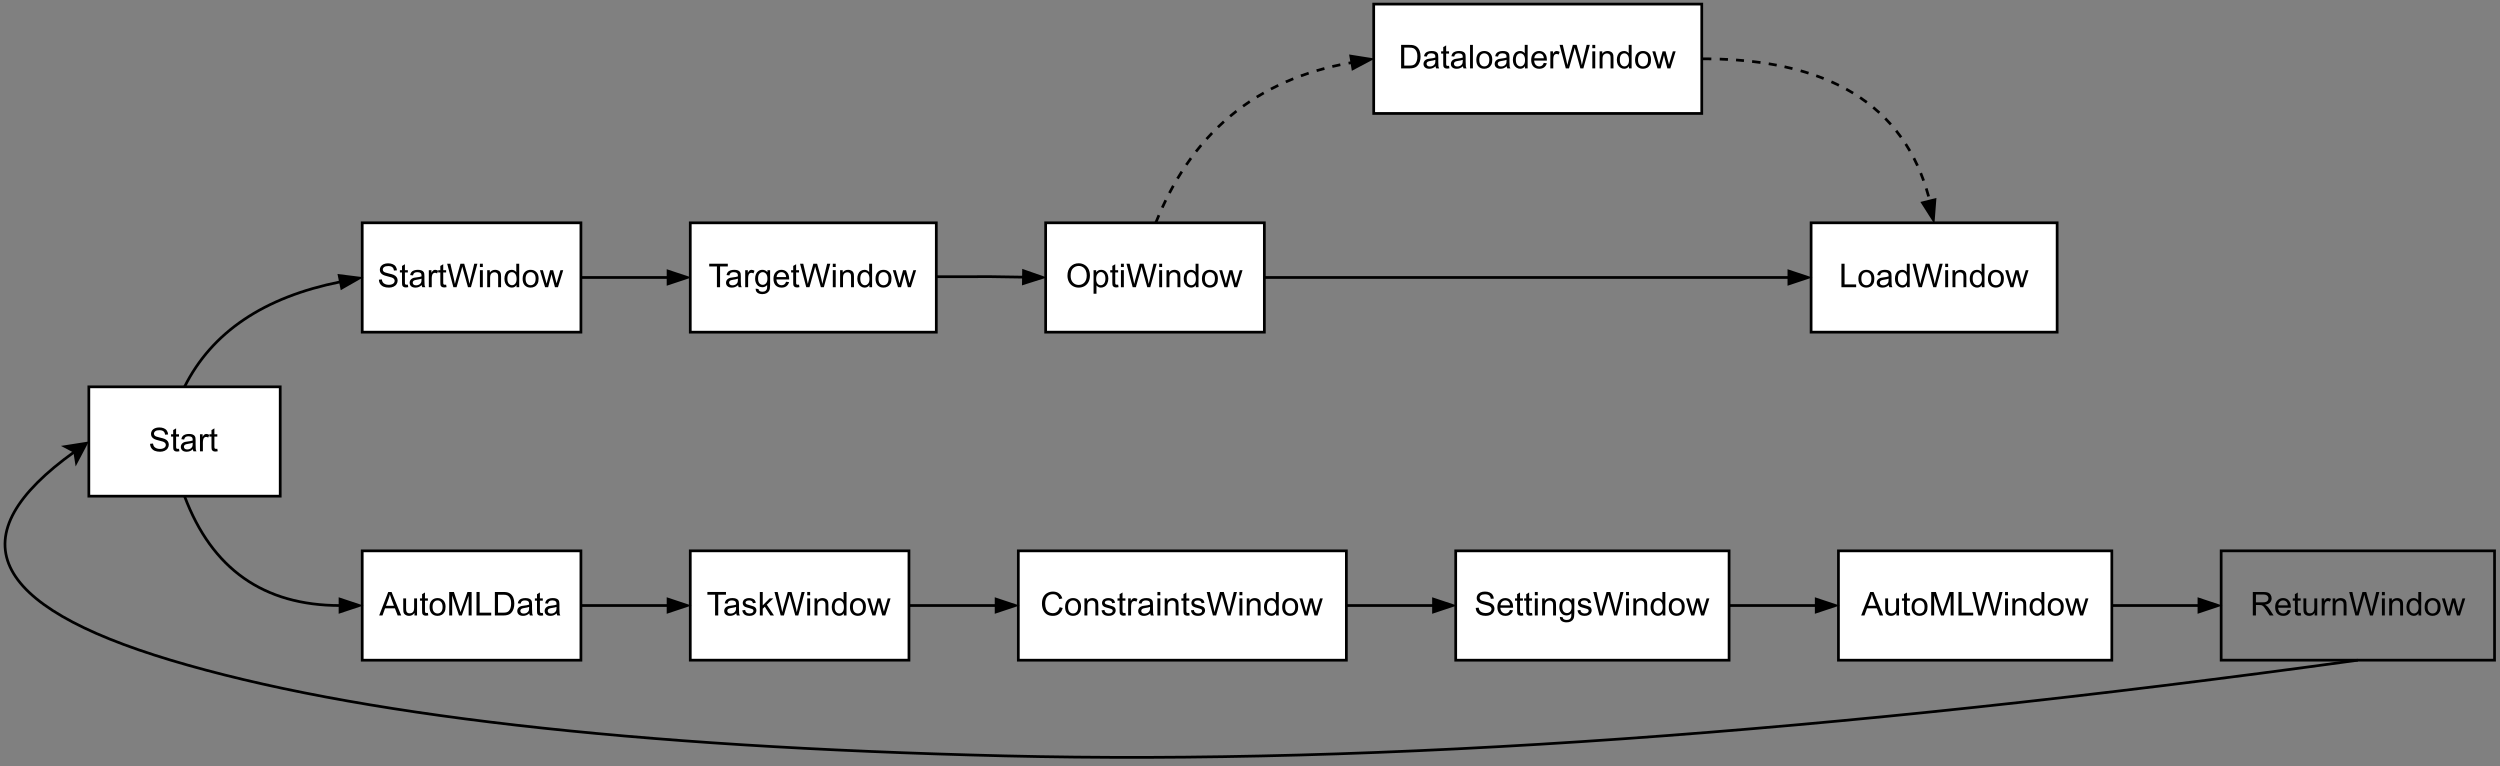 <?xml version="1.0" encoding="UTF-8" standalone="no"?>
<svg
   width="684.96pt"
   height="210pt"
   viewBox="0 0 684.96 210"
   version="1.2"
   id="svg481"
   xmlns:xlink="http://www.w3.org/1999/xlink"
   xmlns="http://www.w3.org/2000/svg"
   xmlns:svg="http://www.w3.org/2000/svg">
  <rect x="0" y="0" width="684.96" height="210" fill="#808080" stroke="none"/>
  <defs
     id="defs88">
    <g
       id="g80">
      <symbol
         overflow="visible"
         id="glyph0-0">
        <path
           style="stroke:none;"
           d=""
           id="path2" />
      </symbol>
      <symbol
         overflow="visible"
         id="glyph0-1">
        <path
           style="stroke:none;"
           d="M 0.406 -2.062 L 1.203 -2.141 C 1.242 -1.816 1.332 -1.551 1.469 -1.344 C 1.613 -1.133 1.832 -0.969 2.125 -0.844 C 2.414 -0.719 2.742 -0.656 3.109 -0.656 C 3.43 -0.656 3.719 -0.703 3.969 -0.797 C 4.219 -0.891 4.406 -1.02 4.531 -1.188 C 4.656 -1.363 4.719 -1.551 4.719 -1.75 C 4.719 -1.945 4.656 -2.117 4.531 -2.266 C 4.414 -2.422 4.223 -2.551 3.953 -2.656 C 3.785 -2.727 3.406 -2.832 2.812 -2.969 C 2.219 -3.113 1.801 -3.25 1.562 -3.375 C 1.258 -3.531 1.031 -3.727 0.875 -3.969 C 0.727 -4.207 0.656 -4.477 0.656 -4.781 C 0.656 -5.102 0.742 -5.406 0.922 -5.688 C 1.109 -5.969 1.379 -6.18 1.734 -6.328 C 2.086 -6.473 2.484 -6.547 2.922 -6.547 C 3.398 -6.547 3.82 -6.469 4.188 -6.312 C 4.551 -6.164 4.828 -5.941 5.016 -5.641 C 5.211 -5.336 5.32 -5 5.344 -4.625 L 4.516 -4.562 C 4.473 -4.969 4.328 -5.273 4.078 -5.484 C 3.828 -5.691 3.453 -5.797 2.953 -5.797 C 2.441 -5.797 2.066 -5.703 1.828 -5.516 C 1.586 -5.328 1.469 -5.098 1.469 -4.828 C 1.469 -4.598 1.551 -4.41 1.719 -4.266 C 1.883 -4.109 2.312 -3.953 3 -3.797 C 3.695 -3.641 4.176 -3.504 4.438 -3.391 C 4.812 -3.223 5.086 -3.004 5.266 -2.734 C 5.441 -2.473 5.531 -2.164 5.531 -1.812 C 5.531 -1.477 5.43 -1.156 5.234 -0.844 C 5.035 -0.539 4.754 -0.305 4.391 -0.141 C 4.023 0.023 3.613 0.109 3.156 0.109 C 2.57 0.109 2.082 0.023 1.688 -0.141 C 1.289 -0.316 0.977 -0.57 0.75 -0.906 C 0.531 -1.25 0.414 -1.633 0.406 -2.062 Z M 0.406 -2.062 "
           id="path5" />
      </symbol>
      <symbol
         overflow="visible"
         id="glyph0-2">
        <path
           style="stroke:none;"
           d="M 2.328 -0.703 L 2.438 -0.016 C 2.207 0.035 2.008 0.062 1.844 0.062 C 1.551 0.062 1.328 0.016 1.172 -0.078 C 1.016 -0.172 0.898 -0.289 0.828 -0.438 C 0.766 -0.582 0.734 -0.891 0.734 -1.359 L 0.734 -4.047 L 0.156 -4.047 L 0.156 -4.672 L 0.734 -4.672 L 0.734 -5.828 L 1.531 -6.297 L 1.531 -4.672 L 2.328 -4.672 L 2.328 -4.047 L 1.531 -4.047 L 1.531 -1.328 C 1.531 -1.098 1.539 -0.953 1.562 -0.891 C 1.594 -0.828 1.641 -0.773 1.703 -0.734 C 1.766 -0.691 1.852 -0.672 1.969 -0.672 C 2.062 -0.672 2.18 -0.68 2.328 -0.703 Z M 2.328 -0.703 "
           id="path8" />
      </symbol>
      <symbol
         overflow="visible"
         id="glyph0-3">
        <path
           style="stroke:none;"
           d="M 3.641 -0.578 C 3.348 -0.328 3.066 -0.148 2.797 -0.047 C 2.523 0.055 2.234 0.109 1.922 0.109 C 1.41 0.109 1.016 -0.016 0.734 -0.266 C 0.461 -0.516 0.328 -0.836 0.328 -1.234 C 0.328 -1.461 0.379 -1.672 0.484 -1.859 C 0.586 -2.047 0.723 -2.195 0.891 -2.312 C 1.055 -2.426 1.242 -2.516 1.453 -2.578 C 1.609 -2.609 1.844 -2.645 2.156 -2.688 C 2.801 -2.758 3.273 -2.852 3.578 -2.969 C 3.578 -3.07 3.578 -3.141 3.578 -3.172 C 3.578 -3.492 3.504 -3.719 3.359 -3.844 C 3.148 -4.031 2.848 -4.125 2.453 -4.125 C 2.078 -4.125 1.801 -4.055 1.625 -3.922 C 1.445 -3.797 1.316 -3.566 1.234 -3.234 L 0.469 -3.328 C 0.531 -3.66 0.641 -3.926 0.797 -4.125 C 0.961 -4.332 1.195 -4.488 1.5 -4.594 C 1.812 -4.707 2.164 -4.766 2.562 -4.766 C 2.969 -4.766 3.289 -4.719 3.531 -4.625 C 3.781 -4.531 3.961 -4.41 4.078 -4.266 C 4.203 -4.129 4.285 -3.953 4.328 -3.734 C 4.359 -3.598 4.375 -3.359 4.375 -3.016 L 4.375 -1.953 C 4.375 -1.223 4.391 -0.758 4.422 -0.562 C 4.453 -0.363 4.52 -0.176 4.625 0 L 3.797 0 C 3.711 -0.164 3.66 -0.359 3.641 -0.578 Z M 3.578 -2.344 C 3.285 -2.227 2.852 -2.129 2.281 -2.047 C 1.957 -1.992 1.727 -1.938 1.594 -1.875 C 1.457 -1.82 1.352 -1.738 1.281 -1.625 C 1.207 -1.508 1.172 -1.383 1.172 -1.25 C 1.172 -1.039 1.25 -0.863 1.406 -0.719 C 1.562 -0.582 1.797 -0.516 2.109 -0.516 C 2.41 -0.516 2.68 -0.582 2.922 -0.719 C 3.16 -0.852 3.336 -1.035 3.453 -1.266 C 3.535 -1.441 3.578 -1.703 3.578 -2.047 Z M 3.578 -2.344 "
           id="path11" />
      </symbol>
      <symbol
         overflow="visible"
         id="glyph0-4">
        <path
           style="stroke:none;"
           d="M 0.578 0 L 0.578 -4.672 L 1.297 -4.672 L 1.297 -3.953 C 1.473 -4.285 1.641 -4.504 1.797 -4.609 C 1.953 -4.711 2.125 -4.766 2.312 -4.766 C 2.57 -4.766 2.844 -4.68 3.125 -4.516 L 2.844 -3.781 C 2.656 -3.895 2.461 -3.953 2.266 -3.953 C 2.098 -3.953 1.941 -3.898 1.797 -3.797 C 1.66 -3.691 1.562 -3.547 1.5 -3.359 C 1.414 -3.078 1.375 -2.77 1.375 -2.438 L 1.375 0 Z M 0.578 0 "
           id="path14" />
      </symbol>
      <symbol
         overflow="visible"
         id="glyph0-5">
        <path
           style="stroke:none;"
           d="M 1.812 0 L 0.109 -6.438 L 0.984 -6.438 L 1.969 -2.219 C 2.07 -1.781 2.16 -1.344 2.234 -0.906 C 2.398 -1.594 2.5 -1.988 2.531 -2.094 L 3.75 -6.438 L 4.781 -6.438 L 5.703 -3.188 C 5.93 -2.375 6.098 -1.613 6.203 -0.906 C 6.285 -1.312 6.395 -1.773 6.531 -2.297 L 7.531 -6.438 L 8.391 -6.438 L 6.625 0 L 5.812 0 L 4.453 -4.906 C 4.336 -5.32 4.27 -5.578 4.25 -5.672 C 4.176 -5.367 4.113 -5.113 4.062 -4.906 L 2.688 0 Z M 1.812 0 "
           id="path17" />
      </symbol>
      <symbol
         overflow="visible"
         id="glyph0-6">
        <path
           style="stroke:none;"
           d="M 0.594 -5.531 L 0.594 -6.438 L 1.391 -6.438 L 1.391 -5.531 Z M 0.594 0 L 0.594 -4.672 L 1.391 -4.672 L 1.391 0 Z M 0.594 0 "
           id="path20" />
      </symbol>
      <symbol
         overflow="visible"
         id="glyph0-7">
        <path
           style="stroke:none;"
           d="M 0.594 0 L 0.594 -4.672 L 1.312 -4.672 L 1.312 -4 C 1.645 -4.508 2.141 -4.766 2.797 -4.766 C 3.078 -4.766 3.332 -4.711 3.562 -4.609 C 3.801 -4.516 3.977 -4.383 4.094 -4.219 C 4.207 -4.062 4.289 -3.867 4.344 -3.641 C 4.375 -3.492 4.391 -3.238 4.391 -2.875 L 4.391 0 L 3.594 0 L 3.594 -2.844 C 3.594 -3.164 3.562 -3.406 3.5 -3.562 C 3.438 -3.719 3.328 -3.844 3.172 -3.938 C 3.016 -4.039 2.832 -4.094 2.625 -4.094 C 2.289 -4.094 2 -3.984 1.75 -3.766 C 1.508 -3.555 1.391 -3.148 1.391 -2.547 L 1.391 0 Z M 0.594 0 "
           id="path23" />
      </symbol>
      <symbol
         overflow="visible"
         id="glyph0-8">
        <path
           style="stroke:none;"
           d="M 3.625 0 L 3.625 -0.594 C 3.32 -0.125 2.883 0.109 2.312 0.109 C 1.945 0.109 1.609 0.004 1.297 -0.203 C 0.984 -0.41 0.738 -0.695 0.562 -1.062 C 0.395 -1.426 0.312 -1.848 0.312 -2.328 C 0.312 -2.797 0.391 -3.219 0.547 -3.594 C 0.703 -3.977 0.93 -4.27 1.234 -4.469 C 1.547 -4.664 1.895 -4.766 2.281 -4.766 C 2.562 -4.766 2.812 -4.707 3.031 -4.594 C 3.25 -4.477 3.426 -4.32 3.562 -4.125 L 3.562 -6.438 L 4.359 -6.438 L 4.359 0 Z M 1.125 -2.328 C 1.125 -1.734 1.25 -1.285 1.5 -0.984 C 1.75 -0.691 2.047 -0.547 2.391 -0.547 C 2.734 -0.547 3.023 -0.688 3.266 -0.969 C 3.516 -1.25 3.641 -1.68 3.641 -2.266 C 3.641 -2.898 3.516 -3.367 3.266 -3.672 C 3.016 -3.973 2.711 -4.125 2.359 -4.125 C 2.004 -4.125 1.707 -3.977 1.469 -3.688 C 1.238 -3.395 1.125 -2.941 1.125 -2.328 Z M 1.125 -2.328 "
           id="path26" />
      </symbol>
      <symbol
         overflow="visible"
         id="glyph0-9">
        <path
           style="stroke:none;"
           d="M 0.297 -2.328 C 0.297 -3.191 0.535 -3.832 1.016 -4.25 C 1.422 -4.594 1.91 -4.766 2.484 -4.766 C 3.129 -4.766 3.656 -4.555 4.062 -4.141 C 4.469 -3.723 4.672 -3.145 4.672 -2.406 C 4.672 -1.801 4.578 -1.328 4.391 -0.984 C 4.211 -0.641 3.953 -0.367 3.609 -0.172 C 3.266 0.016 2.891 0.109 2.484 0.109 C 1.828 0.109 1.297 -0.098 0.891 -0.516 C 0.492 -0.941 0.297 -1.547 0.297 -2.328 Z M 1.109 -2.328 C 1.109 -1.734 1.238 -1.285 1.5 -0.984 C 1.758 -0.691 2.086 -0.547 2.484 -0.547 C 2.879 -0.547 3.207 -0.691 3.469 -0.984 C 3.727 -1.285 3.859 -1.742 3.859 -2.359 C 3.859 -2.93 3.727 -3.367 3.469 -3.672 C 3.207 -3.973 2.879 -4.125 2.484 -4.125 C 2.086 -4.125 1.758 -3.973 1.5 -3.672 C 1.238 -3.379 1.109 -2.93 1.109 -2.328 Z M 1.109 -2.328 "
           id="path29" />
      </symbol>
      <symbol
         overflow="visible"
         id="glyph0-10">
        <path
           style="stroke:none;"
           d="M 1.453 0 L 0.031 -4.672 L 0.844 -4.672 L 1.594 -1.969 L 1.859 -0.969 C 1.867 -1.02 1.953 -1.344 2.109 -1.938 L 2.844 -4.672 L 3.656 -4.672 L 4.359 -1.953 L 4.594 -1.062 L 4.859 -1.969 L 5.656 -4.672 L 6.422 -4.672 L 4.969 0 L 4.156 0 L 3.406 -2.797 L 3.219 -3.594 L 2.281 0 Z M 1.453 0 "
           id="path32" />
      </symbol>
      <symbol
         overflow="visible"
         id="glyph0-11">
        <path
           style="stroke:none;"
           d="M 2.328 0 L 2.328 -5.688 L 0.219 -5.688 L 0.219 -6.438 L 5.312 -6.438 L 5.312 -5.688 L 3.188 -5.688 L 3.188 0 Z M 2.328 0 "
           id="path35" />
      </symbol>
      <symbol
         overflow="visible"
         id="glyph0-12">
        <path
           style="stroke:none;"
           d="M 0.453 0.391 L 1.219 0.5 C 1.25 0.738 1.336 0.91 1.484 1.016 C 1.68 1.16 1.953 1.234 2.297 1.234 C 2.66 1.234 2.941 1.16 3.141 1.016 C 3.336 0.867 3.473 0.664 3.547 0.406 C 3.586 0.238 3.602 -0.098 3.594 -0.609 C 3.25 -0.203 2.82 0 2.312 0 C 1.664 0 1.164 -0.227 0.812 -0.688 C 0.469 -1.156 0.297 -1.711 0.297 -2.359 C 0.297 -2.805 0.375 -3.219 0.531 -3.594 C 0.695 -3.969 0.93 -4.254 1.234 -4.453 C 1.535 -4.66 1.895 -4.766 2.312 -4.766 C 2.863 -4.766 3.316 -4.547 3.672 -4.109 L 3.672 -4.672 L 4.406 -4.672 L 4.406 -0.641 C 4.406 0.086 4.328 0.602 4.172 0.906 C 4.023 1.207 3.789 1.445 3.469 1.625 C 3.156 1.801 2.766 1.891 2.297 1.891 C 1.734 1.891 1.281 1.766 0.938 1.516 C 0.602 1.266 0.441 0.891 0.453 0.391 Z M 1.109 -2.422 C 1.109 -1.805 1.227 -1.359 1.469 -1.078 C 1.707 -0.797 2.008 -0.656 2.375 -0.656 C 2.738 -0.656 3.047 -0.797 3.297 -1.078 C 3.547 -1.359 3.672 -1.797 3.672 -2.391 C 3.672 -2.961 3.539 -3.395 3.281 -3.688 C 3.031 -3.977 2.727 -4.125 2.375 -4.125 C 2.02 -4.125 1.719 -3.977 1.469 -3.688 C 1.227 -3.406 1.109 -2.984 1.109 -2.422 Z M 1.109 -2.422 "
           id="path38" />
      </symbol>
      <symbol
         overflow="visible"
         id="glyph0-13">
        <path
           style="stroke:none;"
           d="M 3.781 -1.5 L 4.609 -1.406 C 4.473 -0.926 4.227 -0.551 3.875 -0.281 C 3.531 -0.02 3.086 0.109 2.547 0.109 C 1.867 0.109 1.328 -0.098 0.922 -0.516 C 0.523 -0.941 0.328 -1.535 0.328 -2.297 C 0.328 -3.078 0.531 -3.68 0.938 -4.109 C 1.344 -4.547 1.867 -4.766 2.516 -4.766 C 3.141 -4.766 3.645 -4.551 4.031 -4.125 C 4.426 -3.707 4.625 -3.113 4.625 -2.344 C 4.625 -2.289 4.625 -2.219 4.625 -2.125 L 1.141 -2.125 C 1.172 -1.613 1.316 -1.223 1.578 -0.953 C 1.836 -0.68 2.164 -0.547 2.562 -0.547 C 2.852 -0.547 3.098 -0.617 3.297 -0.766 C 3.504 -0.922 3.664 -1.164 3.781 -1.5 Z M 1.188 -2.781 L 3.797 -2.781 C 3.766 -3.176 3.664 -3.473 3.5 -3.672 C 3.25 -3.973 2.922 -4.125 2.516 -4.125 C 2.148 -4.125 1.844 -4 1.594 -3.75 C 1.352 -3.508 1.219 -3.188 1.188 -2.781 Z M 1.188 -2.781 "
           id="path41" />
      </symbol>
      <symbol
         overflow="visible"
         id="glyph0-14">
        <path
           style="stroke:none;"
           d="M 0.438 -3.141 C 0.438 -4.203 0.723 -5.035 1.297 -5.641 C 1.867 -6.254 2.609 -6.562 3.516 -6.562 C 4.109 -6.562 4.645 -6.414 5.125 -6.125 C 5.602 -5.844 5.969 -5.445 6.219 -4.938 C 6.469 -4.426 6.594 -3.852 6.594 -3.219 C 6.594 -2.562 6.461 -1.973 6.203 -1.453 C 5.941 -0.941 5.566 -0.551 5.078 -0.281 C 4.598 -0.02 4.078 0.109 3.516 0.109 C 2.91 0.109 2.367 -0.035 1.891 -0.328 C 1.41 -0.617 1.047 -1.02 0.797 -1.531 C 0.555 -2.039 0.438 -2.578 0.438 -3.141 Z M 1.312 -3.125 C 1.312 -2.344 1.52 -1.727 1.938 -1.281 C 2.352 -0.844 2.879 -0.625 3.516 -0.625 C 4.148 -0.625 4.676 -0.848 5.094 -1.297 C 5.508 -1.742 5.719 -2.383 5.719 -3.219 C 5.719 -3.738 5.629 -4.191 5.453 -4.578 C 5.273 -4.973 5.016 -5.281 4.672 -5.5 C 4.328 -5.719 3.945 -5.828 3.531 -5.828 C 2.926 -5.828 2.406 -5.617 1.969 -5.203 C 1.531 -4.785 1.312 -4.094 1.312 -3.125 Z M 1.312 -3.125 "
           id="path44" />
      </symbol>
      <symbol
         overflow="visible"
         id="glyph0-15">
        <path
           style="stroke:none;"
           d="M 0.594 1.781 L 0.594 -4.672 L 1.312 -4.672 L 1.312 -4.062 C 1.477 -4.301 1.664 -4.477 1.875 -4.594 C 2.094 -4.707 2.359 -4.766 2.672 -4.766 C 3.066 -4.766 3.414 -4.66 3.719 -4.453 C 4.02 -4.254 4.25 -3.969 4.406 -3.594 C 4.562 -3.219 4.641 -2.812 4.641 -2.375 C 4.641 -1.895 4.551 -1.461 4.375 -1.078 C 4.207 -0.691 3.961 -0.395 3.641 -0.188 C 3.316 0.008 2.973 0.109 2.609 0.109 C 2.348 0.109 2.113 0.051 1.906 -0.062 C 1.695 -0.176 1.523 -0.316 1.391 -0.484 L 1.391 1.781 Z M 1.312 -2.312 C 1.312 -1.707 1.43 -1.258 1.672 -0.969 C 1.922 -0.688 2.219 -0.547 2.562 -0.547 C 2.906 -0.547 3.203 -0.691 3.453 -0.984 C 3.711 -1.285 3.844 -1.75 3.844 -2.375 C 3.844 -2.969 3.719 -3.41 3.469 -3.703 C 3.227 -4.004 2.938 -4.156 2.594 -4.156 C 2.258 -4.156 1.961 -3.992 1.703 -3.672 C 1.441 -3.359 1.312 -2.906 1.312 -2.312 Z M 1.312 -2.312 "
           id="path47" />
      </symbol>
      <symbol
         overflow="visible"
         id="glyph0-16">
        <path
           style="stroke:none;"
           d="M 0.688 0 L 0.688 -6.438 L 2.906 -6.438 C 3.414 -6.438 3.801 -6.406 4.062 -6.344 C 4.426 -6.258 4.738 -6.109 5 -5.891 C 5.344 -5.598 5.598 -5.227 5.766 -4.781 C 5.93 -4.344 6.016 -3.832 6.016 -3.25 C 6.016 -2.758 5.957 -2.328 5.844 -1.953 C 5.727 -1.578 5.582 -1.266 5.406 -1.016 C 5.227 -0.766 5.031 -0.566 4.812 -0.422 C 4.602 -0.285 4.348 -0.18 4.047 -0.109 C 3.754 -0.035 3.41 0 3.016 0 Z M 1.547 -0.766 L 2.922 -0.766 C 3.348 -0.766 3.68 -0.801 3.922 -0.875 C 4.16 -0.957 4.352 -1.07 4.5 -1.219 C 4.695 -1.414 4.852 -1.688 4.969 -2.031 C 5.082 -2.375 5.141 -2.785 5.141 -3.266 C 5.141 -3.941 5.031 -4.457 4.812 -4.812 C 4.594 -5.176 4.32 -5.422 4 -5.547 C 3.77 -5.641 3.406 -5.688 2.906 -5.688 L 1.547 -5.688 Z M 1.547 -0.766 "
           id="path50" />
      </symbol>
      <symbol
         overflow="visible"
         id="glyph0-17">
        <path
           style="stroke:none;"
           d="M 0.578 0 L 0.578 -6.438 L 1.359 -6.438 L 1.359 0 Z M 0.578 0 "
           id="path53" />
      </symbol>
      <symbol
         overflow="visible"
         id="glyph0-18">
        <path
           style="stroke:none;"
           d="M 0.656 0 L 0.656 -6.438 L 1.516 -6.438 L 1.516 -0.766 L 4.688 -0.766 L 4.688 0 Z M 0.656 0 "
           id="path56" />
      </symbol>
      <symbol
         overflow="visible"
         id="glyph0-19">
        <path
           style="stroke:none;"
           d="M -0.016 0 L 2.469 -6.438 L 3.375 -6.438 L 6.016 0 L 5.047 0 L 4.297 -1.953 L 1.594 -1.953 L 0.891 0 Z M 1.844 -2.641 L 4.031 -2.641 L 3.359 -4.438 C 3.148 -4.977 3 -5.422 2.906 -5.766 C 2.82 -5.348 2.703 -4.938 2.547 -4.531 Z M 1.844 -2.641 "
           id="path59" />
      </symbol>
      <symbol
         overflow="visible"
         id="glyph0-20">
        <path
           style="stroke:none;"
           d="M 3.656 0 L 3.656 -0.688 C 3.289 -0.156 2.797 0.109 2.172 0.109 C 1.898 0.109 1.645 0.055 1.406 -0.047 C 1.164 -0.16 0.984 -0.297 0.859 -0.453 C 0.742 -0.609 0.664 -0.801 0.625 -1.031 C 0.594 -1.188 0.578 -1.438 0.578 -1.781 L 0.578 -4.672 L 1.359 -4.672 L 1.359 -2.078 C 1.359 -1.66 1.379 -1.383 1.422 -1.25 C 1.461 -1.039 1.562 -0.875 1.719 -0.75 C 1.883 -0.633 2.086 -0.578 2.328 -0.578 C 2.566 -0.578 2.789 -0.633 3 -0.75 C 3.207 -0.875 3.352 -1.039 3.438 -1.25 C 3.52 -1.457 3.562 -1.766 3.562 -2.172 L 3.562 -4.672 L 4.359 -4.672 L 4.359 0 Z M 3.656 0 "
           id="path62" />
      </symbol>
      <symbol
         overflow="visible"
         id="glyph0-21">
        <path
           style="stroke:none;"
           d="M 0.672 0 L 0.672 -6.438 L 1.953 -6.438 L 3.469 -1.875 C 3.613 -1.457 3.719 -1.141 3.781 -0.922 C 3.852 -1.16 3.969 -1.504 4.125 -1.953 L 5.672 -6.438 L 6.812 -6.438 L 6.812 0 L 6 0 L 6 -5.391 L 4.125 0 L 3.359 0 L 1.484 -5.484 L 1.484 0 Z M 0.672 0 "
           id="path65" />
      </symbol>
      <symbol
         overflow="visible"
         id="glyph0-22">
        <path
           style="stroke:none;"
           d="M 0.281 -1.391 L 1.062 -1.516 C 1.102 -1.203 1.223 -0.961 1.422 -0.797 C 1.629 -0.629 1.91 -0.547 2.266 -0.547 C 2.629 -0.547 2.898 -0.617 3.078 -0.766 C 3.254 -0.91 3.344 -1.082 3.344 -1.281 C 3.344 -1.469 3.266 -1.609 3.109 -1.703 C 2.992 -1.773 2.723 -1.867 2.297 -1.984 C 1.711 -2.129 1.305 -2.254 1.078 -2.359 C 0.859 -2.461 0.691 -2.609 0.578 -2.797 C 0.461 -2.984 0.406 -3.191 0.406 -3.422 C 0.406 -3.629 0.453 -3.82 0.547 -4 C 0.641 -4.176 0.77 -4.328 0.938 -4.453 C 1.062 -4.535 1.227 -4.609 1.438 -4.672 C 1.656 -4.734 1.883 -4.766 2.125 -4.766 C 2.488 -4.766 2.805 -4.711 3.078 -4.609 C 3.359 -4.504 3.566 -4.363 3.703 -4.188 C 3.836 -4.008 3.93 -3.77 3.984 -3.469 L 3.203 -3.359 C 3.172 -3.598 3.066 -3.785 2.891 -3.922 C 2.723 -4.055 2.488 -4.125 2.188 -4.125 C 1.82 -4.125 1.562 -4.062 1.406 -3.938 C 1.25 -3.82 1.172 -3.68 1.172 -3.516 C 1.172 -3.41 1.203 -3.32 1.266 -3.25 C 1.328 -3.156 1.43 -3.082 1.578 -3.031 C 1.648 -3 1.879 -2.93 2.266 -2.828 C 2.828 -2.68 3.219 -2.562 3.438 -2.469 C 3.664 -2.375 3.844 -2.234 3.969 -2.047 C 4.094 -1.867 4.156 -1.645 4.156 -1.375 C 4.156 -1.102 4.078 -0.852 3.922 -0.625 C 3.766 -0.395 3.539 -0.211 3.25 -0.078 C 2.969 0.047 2.641 0.109 2.266 0.109 C 1.66 0.109 1.195 -0.016 0.875 -0.266 C 0.562 -0.523 0.363 -0.898 0.281 -1.391 Z M 0.281 -1.391 "
           id="path68" />
      </symbol>
      <symbol
         overflow="visible"
         id="glyph0-23">
        <path
           style="stroke:none;"
           d="M 0.594 0 L 0.594 -6.438 L 1.391 -6.438 L 1.391 -2.766 L 3.266 -4.672 L 4.281 -4.672 L 2.5 -2.938 L 4.469 0 L 3.484 0 L 1.953 -2.391 L 1.391 -1.844 L 1.391 0 Z M 0.594 0 "
           id="path71" />
      </symbol>
      <symbol
         overflow="visible"
         id="glyph0-24">
        <path
           style="stroke:none;"
           d="M 5.297 -2.266 L 6.141 -2.047 C 5.961 -1.348 5.641 -0.812 5.172 -0.438 C 4.711 -0.07 4.145 0.109 3.469 0.109 C 2.781 0.109 2.219 -0.031 1.781 -0.312 C 1.344 -0.594 1.008 -1 0.781 -1.531 C 0.562 -2.07 0.453 -2.648 0.453 -3.266 C 0.453 -3.941 0.578 -4.531 0.828 -5.031 C 1.086 -5.531 1.453 -5.906 1.922 -6.156 C 2.398 -6.414 2.922 -6.547 3.484 -6.547 C 4.129 -6.547 4.672 -6.379 5.109 -6.047 C 5.555 -5.723 5.863 -5.266 6.031 -4.672 L 5.188 -4.484 C 5.039 -4.953 4.828 -5.289 4.547 -5.5 C 4.266 -5.719 3.906 -5.828 3.469 -5.828 C 2.977 -5.828 2.566 -5.707 2.234 -5.469 C 1.898 -5.227 1.664 -4.906 1.531 -4.5 C 1.395 -4.102 1.328 -3.695 1.328 -3.281 C 1.328 -2.727 1.406 -2.242 1.562 -1.828 C 1.727 -1.422 1.977 -1.117 2.312 -0.922 C 2.645 -0.723 3.008 -0.625 3.406 -0.625 C 3.883 -0.625 4.285 -0.758 4.609 -1.031 C 4.941 -1.312 5.172 -1.723 5.297 -2.266 Z M 5.297 -2.266 "
           id="path74" />
      </symbol>
      <symbol
         overflow="visible"
         id="glyph0-25">
        <path
           style="stroke:none;"
           d="M 0.703 0 L 0.703 -6.438 L 3.562 -6.438 C 4.133 -6.438 4.57 -6.379 4.875 -6.266 C 5.176 -6.148 5.414 -5.945 5.594 -5.656 C 5.77 -5.363 5.859 -5.039 5.859 -4.688 C 5.859 -4.227 5.707 -3.844 5.406 -3.531 C 5.113 -3.219 4.66 -3.02 4.047 -2.938 C 4.266 -2.82 4.438 -2.711 4.562 -2.609 C 4.812 -2.379 5.047 -2.094 5.266 -1.75 L 6.391 0 L 5.312 0 L 4.453 -1.344 C 4.211 -1.727 4.008 -2.02 3.844 -2.219 C 3.688 -2.426 3.539 -2.57 3.406 -2.656 C 3.281 -2.738 3.156 -2.797 3.031 -2.828 C 2.926 -2.848 2.766 -2.859 2.547 -2.859 L 1.562 -2.859 L 1.562 0 Z M 1.562 -3.594 L 3.391 -3.594 C 3.785 -3.594 4.094 -3.633 4.312 -3.719 C 4.531 -3.801 4.695 -3.93 4.812 -4.109 C 4.926 -4.285 4.984 -4.477 4.984 -4.688 C 4.984 -4.988 4.867 -5.238 4.641 -5.438 C 4.422 -5.633 4.07 -5.734 3.594 -5.734 L 1.562 -5.734 Z M 1.562 -3.594 "
           id="path77" />
      </symbol>
    </g>
    <clipPath
       id="clip1">
      <path
         d="M 608 150 L 684.961 150 L 684.961 182 L 608 182 Z M 608 150 "
         id="path82" />
    </clipPath>
    <clipPath
       id="clip2">
      <path
         d="M 0 113 L 657 113 L 657 209.098 L 0 209.098 Z M 0 113 "
         id="path85" />
    </clipPath>
  </defs>
  <g
     id="surface1">
    <path
       style="fill:#ffffff;fill-opacity:1;fill-rule:nonzero;stroke:#000000;stroke-width:1;stroke-linecap:butt;stroke-linejoin:miter;stroke-miterlimit:4;stroke-opacity:1"
       d="m 31.998,140.999 h 70.004 v 40.003 H 31.998 Z m 0,0"
       transform="matrix(0.749,0,0,0.749,0.375,0.375)"
       id="path90" />
    <g
       style="fill:#000000;fill-opacity:1"
       id="g102">
      <use
         xlink:href="#glyph0-1"
         x="40.716"
         y="123.66"
         id="use92"
         width="100%"
         height="100%" />
      <use
         xlink:href="#glyph0-2"
         x="46.715"
         y="123.66"
         id="use94"
         width="100%"
         height="100%" />
      <use
         xlink:href="#glyph0-3"
         x="49.214"
         y="123.66"
         id="use96"
         width="100%"
         height="100%" />
      <use
         xlink:href="#glyph0-4"
         x="54.215"
         y="123.66"
         id="use98"
         width="100%"
         height="100%" />
      <use
         xlink:href="#glyph0-2"
         x="57.21"
         y="123.66"
         id="use100"
         width="100%"
         height="100%" />
    </g>
    <path
       style="fill:none;stroke:#000000;stroke-width:1;stroke-linecap:butt;stroke-linejoin:miter;stroke-miterlimit:10;stroke-opacity:1"
       d="M 211.999,101.001 H 243.881"
       transform="matrix(0.749,0,0,0.749,0.375,0.375)"
       id="path104" />
    <path
       style="fill:#000000;fill-opacity:1;fill-rule:nonzero;stroke:#000000;stroke-width:1;stroke-linecap:butt;stroke-linejoin:miter;stroke-miterlimit:10;stroke-opacity:1"
       d="m 250.881,101.001 -7,2.33 v -4.66 z m 0,0"
       transform="matrix(0.749,0,0,0.749,0.375,0.375)"
       id="path106" />
    <path
       style="fill:#ffffff;fill-opacity:1;fill-rule:nonzero;stroke:#000000;stroke-width:1;stroke-linecap:butt;stroke-linejoin:miter;stroke-miterlimit:4;stroke-opacity:1"
       d="m 131.998,81.002 h 80.001 V 121 H 131.998 Z m 0,0"
       transform="matrix(0.749,0,0,0.749,0.375,0.375)"
       id="path108" />
    <g
       style="fill:#000000;fill-opacity:1"
       id="g132">
      <use
         xlink:href="#glyph0-1"
         x="103.413"
         y="78.693"
         id="use110"
         width="100%"
         height="100%" />
      <use
         xlink:href="#glyph0-2"
         x="109.411"
         y="78.693"
         id="use112"
         width="100%"
         height="100%" />
      <use
         xlink:href="#glyph0-3"
         x="111.91"
         y="78.693"
         id="use114"
         width="100%"
         height="100%" />
      <use
         xlink:href="#glyph0-4"
         x="116.912"
         y="78.693"
         id="use116"
         width="100%"
         height="100%" />
      <use
         xlink:href="#glyph0-2"
         x="119.907"
         y="78.693"
         id="use118"
         width="100%"
         height="100%" />
      <use
         xlink:href="#glyph0-5"
         x="122.405"
         y="78.693"
         id="use120"
         width="100%"
         height="100%" />
      <use
         xlink:href="#glyph0-6"
         x="130.894"
         y="78.693"
         id="use122"
         width="100%"
         height="100%" />
      <use
         xlink:href="#glyph0-7"
         x="132.892"
         y="78.693"
         id="use124"
         width="100%"
         height="100%" />
      <use
         xlink:href="#glyph0-8"
         x="137.893"
         y="78.693"
         id="use126"
         width="100%"
         height="100%" />
      <use
         xlink:href="#glyph0-9"
         x="142.895"
         y="78.693"
         id="use128"
         width="100%"
         height="100%" />
      <use
         xlink:href="#glyph0-10"
         x="147.897"
         y="78.693"
         id="use130"
         width="100%"
         height="100%" />
    </g>
    <path
       style="fill:#ffffff;fill-opacity:1;fill-rule:nonzero;stroke:#000000;stroke-width:1;stroke-linecap:butt;stroke-linejoin:miter;stroke-miterlimit:4;stroke-opacity:1"
       d="m 252.002,81.002 h 89.998 V 121 H 252.002 Z m 0,0"
       transform="matrix(0.749,0,0,0.749,0.375,0.375)"
       id="path134" />
    <g
       style="fill:#000000;fill-opacity:1"
       id="g138">
      <use
         xlink:href="#glyph0-11"
         x="194.097"
         y="78.693"
         id="use136"
         width="100%"
         height="100%" />
    </g>
    <g
       style="fill:#000000;fill-opacity:1"
       id="g162">
      <use
         xlink:href="#glyph0-3"
         x="198.593"
         y="78.693"
         id="use140"
         width="100%"
         height="100%" />
      <use
         xlink:href="#glyph0-4"
         x="203.595"
         y="78.693"
         id="use142"
         width="100%"
         height="100%" />
      <use
         xlink:href="#glyph0-12"
         x="206.59"
         y="78.693"
         id="use144"
         width="100%"
         height="100%" />
      <use
         xlink:href="#glyph0-13"
         x="211.592"
         y="78.693"
         id="use146"
         width="100%"
         height="100%" />
      <use
         xlink:href="#glyph0-2"
         x="216.593"
         y="78.693"
         id="use148"
         width="100%"
         height="100%" />
      <use
         xlink:href="#glyph0-5"
         x="219.092"
         y="78.693"
         id="use150"
         width="100%"
         height="100%" />
      <use
         xlink:href="#glyph0-6"
         x="227.58"
         y="78.693"
         id="use152"
         width="100%"
         height="100%" />
      <use
         xlink:href="#glyph0-7"
         x="229.579"
         y="78.693"
         id="use154"
         width="100%"
         height="100%" />
      <use
         xlink:href="#glyph0-8"
         x="234.58"
         y="78.693"
         id="use156"
         width="100%"
         height="100%" />
      <use
         xlink:href="#glyph0-9"
         x="239.582"
         y="78.693"
         id="use158"
         width="100%"
         height="100%" />
      <use
         xlink:href="#glyph0-10"
         x="244.584"
         y="78.693"
         id="use160"
         width="100%"
         height="100%" />
    </g>
    <path
       style="fill:none;stroke:#000000;stroke-width:1;stroke-linecap:butt;stroke-linejoin:miter;stroke-miterlimit:10;stroke-opacity:1"
       d="m 67.002,140.999 c 9.997,-19.999 29.011,-32.8 57.036,-38.408"
       transform="matrix(0.749,0,0,0.749,0.375,0.375)"
       id="path164" />
    <path
       style="fill:#000000;fill-opacity:1;fill-rule:nonzero;stroke:#000000;stroke-width:1;stroke-linecap:butt;stroke-linejoin:miter;stroke-miterlimit:10;stroke-opacity:1"
       d="m 130.898,101.22 -6.401,3.659 -0.917,-4.581 z m 0,0"
       transform="matrix(0.749,0,0,0.749,0.375,0.375)"
       id="path166" />
    <path
       style="fill:#ffffff;fill-opacity:1;fill-rule:nonzero;stroke:#000000;stroke-width:1;stroke-linecap:butt;stroke-linejoin:miter;stroke-miterlimit:4;stroke-opacity:1"
       d="m 381.998,81.002 h 80.001 v 39.998 h -80.001 z m 0,0"
       transform="matrix(0.749,0,0,0.749,0.375,0.375)"
       id="path168" />
    <g
       style="fill:#000000;fill-opacity:1"
       id="g190">
      <use
         xlink:href="#glyph0-14"
         x="292.029"
         y="78.693"
         id="use170"
         width="100%"
         height="100%" />
      <use
         xlink:href="#glyph0-15"
         x="299.024"
         y="78.693"
         id="use172"
         width="100%"
         height="100%" />
      <use
         xlink:href="#glyph0-2"
         x="304.026"
         y="78.693"
         id="use174"
         width="100%"
         height="100%" />
      <use
         xlink:href="#glyph0-6"
         x="306.525"
         y="78.693"
         id="use176"
         width="100%"
         height="100%" />
      <use
         xlink:href="#glyph0-5"
         x="308.523"
         y="78.693"
         id="use178"
         width="100%"
         height="100%" />
      <use
         xlink:href="#glyph0-6"
         x="317.011"
         y="78.693"
         id="use180"
         width="100%"
         height="100%" />
      <use
         xlink:href="#glyph0-7"
         x="319.009"
         y="78.693"
         id="use182"
         width="100%"
         height="100%" />
      <use
         xlink:href="#glyph0-8"
         x="324.011"
         y="78.693"
         id="use184"
         width="100%"
         height="100%" />
      <use
         xlink:href="#glyph0-9"
         x="329.013"
         y="78.693"
         id="use186"
         width="100%"
         height="100%" />
      <use
         xlink:href="#glyph0-10"
         x="334.014"
         y="78.693"
         id="use188"
         width="100%"
         height="100%" />
    </g>
    <path
       style="fill:none;stroke:#000000;stroke-width:1;stroke-linecap:butt;stroke-linejoin:miter;stroke-miterlimit:10;stroke-opacity:1"
       d="m 342,100.72 19.999,-0.021 11.884,0.182"
       transform="matrix(0.749,0,0,0.749,0.375,0.375)"
       id="path192" />
    <path
       style="fill:#000000;fill-opacity:1;fill-rule:nonzero;stroke:#000000;stroke-width:1;stroke-linecap:butt;stroke-linejoin:miter;stroke-miterlimit:10;stroke-opacity:1"
       d="m 380.882,100.98 -7.031,2.231 0.068,-4.66 z m 0,0"
       transform="matrix(0.749,0,0,0.749,0.375,0.375)"
       id="path194" />
    <path
       style="fill:#ffffff;fill-opacity:1;fill-rule:nonzero;stroke:#000000;stroke-width:1;stroke-linecap:butt;stroke-linejoin:miter;stroke-miterlimit:4;stroke-opacity:1"
       d="m 502.002,1.001 h 119.999 v 39.998 h -119.999 z m 0,0"
       transform="matrix(0.749,0,0,0.749,0.375,0.375)"
       id="path196" />
    <g
       style="fill:#000000;fill-opacity:1"
       id="g230">
      <use
         xlink:href="#glyph0-16"
         x="383.193"
         y="18.736"
         id="use198"
         width="100%"
         height="100%" />
      <use
         xlink:href="#glyph0-3"
         x="389.688"
         y="18.736"
         id="use200"
         width="100%"
         height="100%" />
      <use
         xlink:href="#glyph0-2"
         x="394.689"
         y="18.736"
         id="use202"
         width="100%"
         height="100%" />
      <use
         xlink:href="#glyph0-3"
         x="397.188"
         y="18.736"
         id="use204"
         width="100%"
         height="100%" />
      <use
         xlink:href="#glyph0-17"
         x="402.19"
         y="18.736"
         id="use206"
         width="100%"
         height="100%" />
      <use
         xlink:href="#glyph0-9"
         x="404.188"
         y="18.736"
         id="use208"
         width="100%"
         height="100%" />
      <use
         xlink:href="#glyph0-3"
         x="409.19"
         y="18.736"
         id="use210"
         width="100%"
         height="100%" />
      <use
         xlink:href="#glyph0-8"
         x="414.191"
         y="18.736"
         id="use212"
         width="100%"
         height="100%" />
      <use
         xlink:href="#glyph0-13"
         x="419.193"
         y="18.736"
         id="use214"
         width="100%"
         height="100%" />
      <use
         xlink:href="#glyph0-4"
         x="424.195"
         y="18.736"
         id="use216"
         width="100%"
         height="100%" />
      <use
         xlink:href="#glyph0-5"
         x="427.19"
         y="18.736"
         id="use218"
         width="100%"
         height="100%" />
      <use
         xlink:href="#glyph0-6"
         x="435.678"
         y="18.736"
         id="use220"
         width="100%"
         height="100%" />
      <use
         xlink:href="#glyph0-7"
         x="437.676"
         y="18.736"
         id="use222"
         width="100%"
         height="100%" />
      <use
         xlink:href="#glyph0-8"
         x="442.678"
         y="18.736"
         id="use224"
         width="100%"
         height="100%" />
      <use
         xlink:href="#glyph0-9"
         x="447.68"
         y="18.736"
         id="use226"
         width="100%"
         height="100%" />
      <use
         xlink:href="#glyph0-10"
         x="452.681"
         y="18.736"
         id="use228"
         width="100%"
         height="100%" />
    </g>
    <path
       style="fill:#ffffff;fill-opacity:1;fill-rule:nonzero;stroke:#000000;stroke-width:1;stroke-linecap:butt;stroke-linejoin:miter;stroke-miterlimit:4;stroke-opacity:1"
       d="m 661.999,81.002 h 90.003 v 39.998 h -90.003 z m 0,0"
       transform="matrix(0.749,0,0,0.749,0.375,0.375)"
       id="path232" />
    <g
       style="fill:#000000;fill-opacity:1"
       id="g254">
      <use
         xlink:href="#glyph0-18"
         x="503.867"
         y="78.693"
         id="use234"
         width="100%"
         height="100%" />
      <use
         xlink:href="#glyph0-9"
         x="508.868"
         y="78.693"
         id="use236"
         width="100%"
         height="100%" />
      <use
         xlink:href="#glyph0-3"
         x="513.87"
         y="78.693"
         id="use238"
         width="100%"
         height="100%" />
      <use
         xlink:href="#glyph0-8"
         x="518.872"
         y="78.693"
         id="use240"
         width="100%"
         height="100%" />
      <use
         xlink:href="#glyph0-5"
         x="523.873"
         y="78.693"
         id="use242"
         width="100%"
         height="100%" />
      <use
         xlink:href="#glyph0-6"
         x="532.362"
         y="78.693"
         id="use244"
         width="100%"
         height="100%" />
      <use
         xlink:href="#glyph0-7"
         x="534.36"
         y="78.693"
         id="use246"
         width="100%"
         height="100%" />
      <use
         xlink:href="#glyph0-8"
         x="539.362"
         y="78.693"
         id="use248"
         width="100%"
         height="100%" />
      <use
         xlink:href="#glyph0-9"
         x="544.363"
         y="78.693"
         id="use250"
         width="100%"
         height="100%" />
      <use
         xlink:href="#glyph0-10"
         x="549.365"
         y="78.693"
         id="use252"
         width="100%"
         height="100%" />
    </g>
    <path
       style="fill:none;stroke:#000000;stroke-width:1;stroke-linecap:butt;stroke-linejoin:miter;stroke-miterlimit:10;stroke-opacity:1"
       d="M 461.999,101.001 H 653.878"
       transform="matrix(0.749,0,0,0.749,0.375,0.375)"
       id="path256" />
    <path
       style="fill:#000000;fill-opacity:1;fill-rule:nonzero;stroke:#000000;stroke-width:1;stroke-linecap:butt;stroke-linejoin:miter;stroke-miterlimit:10;stroke-opacity:1"
       d="m 660.878,101.001 -7,2.33 v -4.66 z m 0,0"
       transform="matrix(0.749,0,0,0.749,0.375,0.375)"
       id="path258" />
    <path
       style="fill:#000000;fill-opacity:1;fill-rule:nonzero;stroke:none"
       d="m 316.297,60.941 c 0.285,-0.719 0.582,-1.43 0.883,-2.133 l 0.688,0.293 c -0.297,0.699 -0.59,1.406 -0.875,2.117 z m 1.805,-4.215 c 0.316,-0.688 0.637,-1.363 0.965,-2.035 l 0.672,0.332 c -0.324,0.664 -0.641,1.332 -0.953,2.016 z m 1.969,-4.016 c 0.352,-0.672 0.711,-1.34 1.078,-1.996 l 0.652,0.367 c -0.363,0.648 -0.719,1.309 -1.066,1.977 z m 2.223,-3.973 c 0.387,-0.648 0.781,-1.289 1.188,-1.918 l 0.629,0.402 c -0.398,0.625 -0.789,1.258 -1.176,1.902 z m 2.418,-3.781 c 0.426,-0.625 0.859,-1.238 1.301,-1.844 l 0.605,0.441 c -0.438,0.598 -0.867,1.207 -1.289,1.824 z m 2.676,-3.66 c 0.469,-0.598 0.941,-1.184 1.426,-1.758 l 0.574,0.48 c -0.477,0.57 -0.945,1.148 -1.406,1.738 z m 2.895,-3.453 c 0.504,-0.562 1.02,-1.113 1.539,-1.652 l 0.539,0.52 c -0.516,0.535 -1.02,1.078 -1.52,1.633 z m 3.141,-3.258 c 0.543,-0.527 1.098,-1.039 1.656,-1.543 l 0.5,0.555 c -0.551,0.5 -1.098,1.008 -1.633,1.523 z m 3.359,-3.023 c 0.578,-0.48 1.164,-0.953 1.758,-1.414 l 0.457,0.59 c -0.586,0.457 -1.164,0.922 -1.734,1.402 z m 3.566,-2.77 c 0.613,-0.438 1.234,-0.867 1.859,-1.289 l 0.418,0.625 c -0.621,0.414 -1.234,0.84 -1.84,1.273 z m 3.77,-2.512 c 0.641,-0.391 1.285,-0.773 1.938,-1.145 l 0.371,0.652 c -0.648,0.367 -1.285,0.746 -1.914,1.133 z m 3.914,-2.219 c 0.668,-0.352 1.344,-0.688 2.027,-1.016 l 0.324,0.676 c -0.676,0.324 -1.344,0.656 -2.004,1.004 z m 4.102,-1.969 c 0.68,-0.297 1.367,-0.586 2.062,-0.863 l 0.277,0.695 c -0.688,0.277 -1.367,0.562 -2.039,0.855 z m 4.16,-1.664 C 357,20.172 357.715,19.926 358.438,19.688 l 0.234,0.711 c -0.715,0.238 -1.422,0.48 -2.121,0.734 z m 4.332,-1.426 c 0.707,-0.207 1.426,-0.41 2.148,-0.602 l 0.191,0.727 c -0.715,0.188 -1.426,0.387 -2.129,0.594 z m 4.316,-1.145 c 0.73,-0.172 1.465,-0.332 2.211,-0.488 l 0.152,0.734 c -0.738,0.152 -1.469,0.316 -2.191,0.484 z m 4.461,-0.922 c 0.375,-0.066 0.754,-0.133 1.133,-0.195 l 0.125,0.738 c -0.379,0.062 -0.754,0.129 -1.125,0.195 z m 0,0"
       id="path260" />
    <path
       style="fill:#000000;fill-opacity:1;fill-rule:nonzero;stroke:#000000;stroke-width:1;stroke-linecap:butt;stroke-linejoin:miter;stroke-miterlimit:10;stroke-opacity:1"
       d="m 500.902,21.182 -6.52,3.456 -0.771,-4.608 z m 0,0"
       transform="matrix(0.749,0,0,0.749,0.375,0.375)"
       id="path262" />
    <path
       style="fill:#000000;fill-opacity:1;fill-rule:nonzero;stroke:none"
       d="m 466.535,15.738 c 0.789,0 1.574,0.008 2.352,0.02 l -0.016,0.75 c -0.77,-0.012 -1.551,-0.02 -2.336,-0.02 z m 4.656,0.078 c 0.762,0.027 1.52,0.062 2.266,0.102 l -0.039,0.75 c -0.742,-0.043 -1.492,-0.074 -2.25,-0.102 z m 4.488,0.242 c 0.73,0.051 1.457,0.113 2.176,0.18 l -0.066,0.746 c -0.715,-0.066 -1.438,-0.125 -2.164,-0.18 z m 4.414,0.41 c 0.777,0.086 1.547,0.184 2.309,0.289 L 482.301,17.5 c -0.754,-0.102 -1.52,-0.199 -2.293,-0.289 z m 4.566,0.629 c 0.742,0.121 1.477,0.254 2.203,0.391 l -0.141,0.734 c -0.719,-0.137 -1.445,-0.262 -2.184,-0.383 z m 4.355,0.828 c 0.738,0.16 1.469,0.332 2.191,0.512 l -0.184,0.727 c -0.711,-0.176 -1.434,-0.348 -2.168,-0.504 z m 4.434,1.105 c 0.738,0.207 1.465,0.426 2.18,0.652 l -0.227,0.715 c -0.711,-0.227 -1.43,-0.441 -2.156,-0.645 z m 4.293,1.367 c 0.695,0.246 1.379,0.504 2.055,0.773 l -0.277,0.695 c -0.664,-0.266 -1.34,-0.52 -2.027,-0.762 z m 4.184,1.668 c 0.703,0.312 1.395,0.637 2.074,0.973 l -0.332,0.672 C 503,23.379 502.316,23.059 501.621,22.75 Z M 506,24.078 c 0.652,0.359 1.293,0.73 1.922,1.113 l -0.387,0.641 c -0.621,-0.375 -1.254,-0.742 -1.898,-1.094 z m 3.836,2.34 c 0.637,0.426 1.258,0.867 1.863,1.32 L 511.25,28.34 c -0.598,-0.445 -1.207,-0.879 -1.832,-1.301 z m 3.641,2.723 c 0.582,0.48 1.145,0.973 1.695,1.477 l -0.504,0.551 C 514.125,30.672 513.57,30.188 513,29.719 Z m 3.324,3.047 c 0.527,0.539 1.043,1.09 1.547,1.656 l -0.562,0.496 c -0.492,-0.555 -1,-1.098 -1.52,-1.629 z m 3.008,3.391 c 0.473,0.594 0.93,1.199 1.371,1.816 l -0.609,0.438 c -0.434,-0.609 -0.883,-1.203 -1.348,-1.785 z M 522.445,39.25 c 0.402,0.629 0.793,1.27 1.168,1.922 l -0.648,0.375 c -0.371,-0.645 -0.754,-1.273 -1.152,-1.891 z m 2.258,3.914 c 0.352,0.676 0.684,1.367 1.008,2.07 l -0.684,0.312 c -0.316,-0.691 -0.645,-1.371 -0.988,-2.039 z m 1.895,4.121 c 0.277,0.684 0.543,1.379 0.797,2.082 l -0.707,0.254 c -0.246,-0.695 -0.512,-1.379 -0.785,-2.051 z m 1.52,4.227 c 0.23,0.727 0.445,1.465 0.652,2.215 l -0.723,0.195 c -0.203,-0.738 -0.418,-1.465 -0.645,-2.184 z m 0,0"
       id="path264" />
    <path
       style="fill:#000000;fill-opacity:1;fill-rule:nonzero;stroke:#000000;stroke-width:1;stroke-linecap:butt;stroke-linejoin:miter;stroke-miterlimit:10;stroke-opacity:1"
       d="m 706.729,79.918 -3.961,-6.229 4.524,-1.131 z m 0,0"
       transform="matrix(0.749,0,0,0.749,0.375,0.375)"
       id="path266" />
    <path
       style="fill:#ffffff;fill-opacity:1;fill-rule:nonzero;stroke:#000000;stroke-width:1;stroke-linecap:butt;stroke-linejoin:miter;stroke-miterlimit:4;stroke-opacity:1"
       d="m 131.998,201.001 h 80.001 v 39.998 H 131.998 Z m 0,0"
       transform="matrix(0.749,0,0,0.749,0.375,0.375)"
       id="path268" />
    <g
       style="fill:#000000;fill-opacity:1"
       id="g290">
      <use
         xlink:href="#glyph0-19"
         x="103.905"
         y="168.627"
         id="use270"
         width="100%"
         height="100%" />
      <use
         xlink:href="#glyph0-20"
         x="109.903"
         y="168.627"
         id="use272"
         width="100%"
         height="100%" />
      <use
         xlink:href="#glyph0-2"
         x="114.905"
         y="168.627"
         id="use274"
         width="100%"
         height="100%" />
      <use
         xlink:href="#glyph0-9"
         x="117.404"
         y="168.627"
         id="use276"
         width="100%"
         height="100%" />
      <use
         xlink:href="#glyph0-21"
         x="122.405"
         y="168.627"
         id="use278"
         width="100%"
         height="100%" />
      <use
         xlink:href="#glyph0-18"
         x="129.897"
         y="168.627"
         id="use280"
         width="100%"
         height="100%" />
      <use
         xlink:href="#glyph0-16"
         x="134.899"
         y="168.627"
         id="use282"
         width="100%"
         height="100%" />
      <use
         xlink:href="#glyph0-3"
         x="141.393"
         y="168.627"
         id="use284"
         width="100%"
         height="100%" />
      <use
         xlink:href="#glyph0-2"
         x="146.395"
         y="168.627"
         id="use286"
         width="100%"
         height="100%" />
      <use
         xlink:href="#glyph0-3"
         x="148.894"
         y="168.627"
         id="use288"
         width="100%"
         height="100%" />
    </g>
    <path
       style="fill:none;stroke:#000000;stroke-width:1;stroke-linecap:butt;stroke-linejoin:miter;stroke-miterlimit:10;stroke-opacity:1"
       d="m 67.002,181.002 c 9.997,26.665 28.959,39.998 56.88,39.998"
       transform="matrix(0.749,0,0,0.749,0.375,0.375)"
       id="path292" />
    <path
       style="fill:#000000;fill-opacity:1;fill-rule:nonzero;stroke:#000000;stroke-width:1;stroke-linecap:butt;stroke-linejoin:miter;stroke-miterlimit:10;stroke-opacity:1"
       d="m 130.882,221 -7,2.33 v -4.66 z m 0,0"
       transform="matrix(0.749,0,0,0.749,0.375,0.375)"
       id="path294" />
    <path
       style="fill:#ffffff;fill-opacity:1;fill-rule:nonzero;stroke:#000000;stroke-width:1;stroke-linecap:butt;stroke-linejoin:miter;stroke-miterlimit:4;stroke-opacity:1"
       d="m 252.002,201.001 h 79.996 v 39.998 H 252.002 Z m 0,0"
       transform="matrix(0.749,0,0,0.749,0.375,0.375)"
       id="path296" />
    <g
       style="fill:#000000;fill-opacity:1"
       id="g300">
      <use
         xlink:href="#glyph0-11"
         x="193.593"
         y="168.627"
         id="use298"
         width="100%"
         height="100%" />
    </g>
    <g
       style="fill:#000000;fill-opacity:1"
       id="g320">
      <use
         xlink:href="#glyph0-3"
         x="198.09"
         y="168.627"
         id="use302"
         width="100%"
         height="100%" />
      <use
         xlink:href="#glyph0-22"
         x="203.091"
         y="168.627"
         id="use304"
         width="100%"
         height="100%" />
      <use
         xlink:href="#glyph0-23"
         x="207.588"
         y="168.627"
         id="use306"
         width="100%"
         height="100%" />
      <use
         xlink:href="#glyph0-5"
         x="212.085"
         y="168.627"
         id="use308"
         width="100%"
         height="100%" />
      <use
         xlink:href="#glyph0-6"
         x="220.573"
         y="168.627"
         id="use310"
         width="100%"
         height="100%" />
      <use
         xlink:href="#glyph0-7"
         x="222.571"
         y="168.627"
         id="use312"
         width="100%"
         height="100%" />
      <use
         xlink:href="#glyph0-8"
         x="227.573"
         y="168.627"
         id="use314"
         width="100%"
         height="100%" />
      <use
         xlink:href="#glyph0-9"
         x="232.575"
         y="168.627"
         id="use316"
         width="100%"
         height="100%" />
      <use
         xlink:href="#glyph0-10"
         x="237.577"
         y="168.627"
         id="use318"
         width="100%"
         height="100%" />
    </g>
    <path
       style="fill:none;stroke:#000000;stroke-width:1;stroke-linecap:butt;stroke-linejoin:miter;stroke-miterlimit:10;stroke-opacity:1"
       d="M 211.999,221 H 243.881"
       transform="matrix(0.749,0,0,0.749,0.375,0.375)"
       id="path322" />
    <path
       style="fill:#000000;fill-opacity:1;fill-rule:nonzero;stroke:#000000;stroke-width:1;stroke-linecap:butt;stroke-linejoin:miter;stroke-miterlimit:10;stroke-opacity:1"
       d="m 250.881,221 -7,2.33 v -4.66 z m 0,0"
       transform="matrix(0.749,0,0,0.749,0.375,0.375)"
       id="path324" />
    <path
       style="fill:#ffffff;fill-opacity:1;fill-rule:nonzero;stroke:#000000;stroke-width:1;stroke-linecap:butt;stroke-linejoin:miter;stroke-miterlimit:4;stroke-opacity:1"
       d="m 372.001,201.001 h 119.999 v 39.998 H 372.001 Z m 0,0"
       transform="matrix(0.749,0,0,0.749,0.375,0.375)"
       id="path326" />
    <g
       style="fill:#000000;fill-opacity:1"
       id="g362">
      <use
         xlink:href="#glyph0-24"
         x="285.026"
         y="168.627"
         id="use328"
         width="100%"
         height="100%" />
      <use
         xlink:href="#glyph0-9"
         x="291.521"
         y="168.627"
         id="use330"
         width="100%"
         height="100%" />
      <use
         xlink:href="#glyph0-7"
         x="296.523"
         y="168.627"
         id="use332"
         width="100%"
         height="100%" />
      <use
         xlink:href="#glyph0-22"
         x="301.525"
         y="168.627"
         id="use334"
         width="100%"
         height="100%" />
      <use
         xlink:href="#glyph0-2"
         x="306.021"
         y="168.627"
         id="use336"
         width="100%"
         height="100%" />
      <use
         xlink:href="#glyph0-4"
         x="308.52"
         y="168.627"
         id="use338"
         width="100%"
         height="100%" />
      <use
         xlink:href="#glyph0-3"
         x="311.515"
         y="168.627"
         id="use340"
         width="100%"
         height="100%" />
      <use
         xlink:href="#glyph0-6"
         x="316.517"
         y="168.627"
         id="use342"
         width="100%"
         height="100%" />
      <use
         xlink:href="#glyph0-7"
         x="318.515"
         y="168.627"
         id="use344"
         width="100%"
         height="100%" />
      <use
         xlink:href="#glyph0-2"
         x="323.516"
         y="168.627"
         id="use346"
         width="100%"
         height="100%" />
      <use
         xlink:href="#glyph0-22"
         x="326.015"
         y="168.627"
         id="use348"
         width="100%"
         height="100%" />
      <use
         xlink:href="#glyph0-5"
         x="330.512"
         y="168.627"
         id="use350"
         width="100%"
         height="100%" />
      <use
         xlink:href="#glyph0-6"
         x="339"
         y="168.627"
         id="use352"
         width="100%"
         height="100%" />
      <use
         xlink:href="#glyph0-7"
         x="340.998"
         y="168.627"
         id="use354"
         width="100%"
         height="100%" />
      <use
         xlink:href="#glyph0-8"
         x="346"
         y="168.627"
         id="use356"
         width="100%"
         height="100%" />
      <use
         xlink:href="#glyph0-9"
         x="351.002"
         y="168.627"
         id="use358"
         width="100%"
         height="100%" />
      <use
         xlink:href="#glyph0-10"
         x="356.003"
         y="168.627"
         id="use360"
         width="100%"
         height="100%" />
    </g>
    <path
       style="fill:none;stroke:#000000;stroke-width:1;stroke-linecap:butt;stroke-linejoin:miter;stroke-miterlimit:10;stroke-opacity:1"
       d="m 331.998,221 h 31.883"
       transform="matrix(0.749,0,0,0.749,0.375,0.375)"
       id="path364" />
    <path
       style="fill:#000000;fill-opacity:1;fill-rule:nonzero;stroke:#000000;stroke-width:1;stroke-linecap:butt;stroke-linejoin:miter;stroke-miterlimit:10;stroke-opacity:1"
       d="m 370.88,221 -7,2.33 v -4.66 z m 0,0"
       transform="matrix(0.749,0,0,0.749,0.375,0.375)"
       id="path366" />
    <path
       style="fill:#ffffff;fill-opacity:1;fill-rule:nonzero;stroke:#000000;stroke-width:1;stroke-linecap:butt;stroke-linejoin:miter;stroke-miterlimit:4;stroke-opacity:1"
       d="m 531.998,201.001 h 100 v 39.998 H 531.998 Z m 0,0"
       transform="matrix(0.749,0,0,0.749,0.375,0.375)"
       id="path368" />
    <g
       style="fill:#000000;fill-opacity:1"
       id="g398">
      <use
         xlink:href="#glyph0-1"
         x="403.932"
         y="168.627"
         id="use370"
         width="100%"
         height="100%" />
      <use
         xlink:href="#glyph0-13"
         x="409.93"
         y="168.627"
         id="use372"
         width="100%"
         height="100%" />
      <use
         xlink:href="#glyph0-2"
         x="414.932"
         y="168.627"
         id="use374"
         width="100%"
         height="100%" />
      <use
         xlink:href="#glyph0-2"
         x="417.431"
         y="168.627"
         id="use376"
         width="100%"
         height="100%" />
      <use
         xlink:href="#glyph0-6"
         x="419.929"
         y="168.627"
         id="use378"
         width="100%"
         height="100%" />
      <use
         xlink:href="#glyph0-7"
         x="421.927"
         y="168.627"
         id="use380"
         width="100%"
         height="100%" />
      <use
         xlink:href="#glyph0-12"
         x="426.929"
         y="168.627"
         id="use382"
         width="100%"
         height="100%" />
      <use
         xlink:href="#glyph0-22"
         x="431.931"
         y="168.627"
         id="use384"
         width="100%"
         height="100%" />
      <use
         xlink:href="#glyph0-5"
         x="436.427"
         y="168.627"
         id="use386"
         width="100%"
         height="100%" />
      <use
         xlink:href="#glyph0-6"
         x="444.916"
         y="168.627"
         id="use388"
         width="100%"
         height="100%" />
      <use
         xlink:href="#glyph0-7"
         x="446.914"
         y="168.627"
         id="use390"
         width="100%"
         height="100%" />
      <use
         xlink:href="#glyph0-8"
         x="451.916"
         y="168.627"
         id="use392"
         width="100%"
         height="100%" />
      <use
         xlink:href="#glyph0-9"
         x="456.917"
         y="168.627"
         id="use394"
         width="100%"
         height="100%" />
      <use
         xlink:href="#glyph0-10"
         x="461.919"
         y="168.627"
         id="use396"
         width="100%"
         height="100%" />
    </g>
    <path
       style="fill:none;stroke:#000000;stroke-width:1;stroke-linecap:butt;stroke-linejoin:miter;stroke-miterlimit:10;stroke-opacity:1"
       d="m 492,221 h 31.883"
       transform="matrix(0.749,0,0,0.749,0.375,0.375)"
       id="path400" />
    <path
       style="fill:#000000;fill-opacity:1;fill-rule:nonzero;stroke:#000000;stroke-width:1;stroke-linecap:butt;stroke-linejoin:miter;stroke-miterlimit:10;stroke-opacity:1"
       d="m 530.882,221 -7,2.33 v -4.66 z m 0,0"
       transform="matrix(0.749,0,0,0.749,0.375,0.375)"
       id="path402" />
    <path
       style="fill:#ffffff;fill-opacity:1;fill-rule:nonzero;stroke:#000000;stroke-width:1;stroke-linecap:butt;stroke-linejoin:miter;stroke-miterlimit:4;stroke-opacity:1"
       d="m 672.001,201.001 h 100 v 39.998 H 672.001 Z m 0,0"
       transform="matrix(0.749,0,0,0.749,0.375,0.375)"
       id="path404" />
    <g
       style="fill:#000000;fill-opacity:1"
       id="g418">
      <use
         xlink:href="#glyph0-19"
         x="509.944"
         y="168.627"
         id="use406"
         width="100%"
         height="100%" />
      <use
         xlink:href="#glyph0-20"
         x="515.943"
         y="168.627"
         id="use408"
         width="100%"
         height="100%" />
      <use
         xlink:href="#glyph0-2"
         x="520.944"
         y="168.627"
         id="use410"
         width="100%"
         height="100%" />
      <use
         xlink:href="#glyph0-9"
         x="523.443"
         y="168.627"
         id="use412"
         width="100%"
         height="100%" />
      <use
         xlink:href="#glyph0-21"
         x="528.445"
         y="168.627"
         id="use414"
         width="100%"
         height="100%" />
      <use
         xlink:href="#glyph0-18"
         x="535.936"
         y="168.627"
         id="use416"
         width="100%"
         height="100%" />
    </g>
    <g
       style="fill:#000000;fill-opacity:1"
       id="g432">
      <use
         xlink:href="#glyph0-5"
         x="540.271"
         y="168.627"
         id="use420"
         width="100%"
         height="100%" />
      <use
         xlink:href="#glyph0-6"
         x="548.759"
         y="168.627"
         id="use422"
         width="100%"
         height="100%" />
      <use
         xlink:href="#glyph0-7"
         x="550.757"
         y="168.627"
         id="use424"
         width="100%"
         height="100%" />
      <use
         xlink:href="#glyph0-8"
         x="555.759"
         y="168.627"
         id="use426"
         width="100%"
         height="100%" />
      <use
         xlink:href="#glyph0-9"
         x="560.761"
         y="168.627"
         id="use428"
         width="100%"
         height="100%" />
      <use
         xlink:href="#glyph0-10"
         x="565.762"
         y="168.627"
         id="use430"
         width="100%"
         height="100%" />
    </g>
    <path
       style="fill:none;stroke:#000000;stroke-width:1;stroke-linecap:butt;stroke-linejoin:miter;stroke-miterlimit:10;stroke-opacity:1"
       d="m 631.998,221 h 31.883"
       transform="matrix(0.749,0,0,0.749,0.375,0.375)"
       id="path434" />
    <path
       style="fill:#000000;fill-opacity:1;fill-rule:nonzero;stroke:#000000;stroke-width:1;stroke-linecap:butt;stroke-linejoin:miter;stroke-miterlimit:10;stroke-opacity:1"
       d="m 670.88,221 -7,2.33 v -4.66 z m 0,0"
       transform="matrix(0.749,0,0,0.749,0.375,0.375)"
       id="path436" />
    <path
       style="fill:#ffffff;fill-opacity:0;fill-rule:nonzero;stroke:none"
       d="M 608.93,151.016 H 683.875 v 29.977 h -74.945 z m 0,0"
       id="path438" />
    <g
       clip-path="url(#clip1)"
       clip-rule="nonzero"
       id="g442">
      <path
         style="fill:none;stroke:#000000;stroke-width:1;stroke-linecap:butt;stroke-linejoin:miter;stroke-miterlimit:4;stroke-opacity:1"
         d="m 811.999,201.001 h 100 v 39.998 H 811.999 Z m 0,0"
         transform="matrix(0.749,0,0,0.749,0.375,0.375)"
         id="path440" />
    </g>
    <g
       style="fill:#000000;fill-opacity:1"
       id="g468">
      <use
         xlink:href="#glyph0-25"
         x="616.53"
         y="168.627"
         id="use444"
         width="100%"
         height="100%" />
      <use
         xlink:href="#glyph0-13"
         x="623.025"
         y="168.627"
         id="use446"
         width="100%"
         height="100%" />
      <use
         xlink:href="#glyph0-2"
         x="628.027"
         y="168.627"
         id="use448"
         width="100%"
         height="100%" />
      <use
         xlink:href="#glyph0-20"
         x="630.526"
         y="168.627"
         id="use450"
         width="100%"
         height="100%" />
      <use
         xlink:href="#glyph0-4"
         x="635.527"
         y="168.627"
         id="use452"
         width="100%"
         height="100%" />
      <use
         xlink:href="#glyph0-7"
         x="638.522"
         y="168.627"
         id="use454"
         width="100%"
         height="100%" />
      <use
         xlink:href="#glyph0-5"
         x="643.524"
         y="168.627"
         id="use456"
         width="100%"
         height="100%" />
      <use
         xlink:href="#glyph0-6"
         x="652.012"
         y="168.627"
         id="use458"
         width="100%"
         height="100%" />
      <use
         xlink:href="#glyph0-7"
         x="654.01"
         y="168.627"
         id="use460"
         width="100%"
         height="100%" />
      <use
         xlink:href="#glyph0-8"
         x="659.012"
         y="168.627"
         id="use462"
         width="100%"
         height="100%" />
      <use
         xlink:href="#glyph0-9"
         x="664.014"
         y="168.627"
         id="use464"
         width="100%"
         height="100%" />
      <use
         xlink:href="#glyph0-10"
         x="669.015"
         y="168.627"
         id="use466"
         width="100%"
         height="100%" />
    </g>
    <path
       style="fill:none;stroke:#000000;stroke-width:1;stroke-linecap:butt;stroke-linejoin:miter;stroke-miterlimit:10;stroke-opacity:1"
       d="m 772.001,221 h 31.877"
       transform="matrix(0.749,0,0,0.749,0.375,0.375)"
       id="path470" />
    <path
       style="fill:#000000;fill-opacity:1;fill-rule:nonzero;stroke:#000000;stroke-width:1;stroke-linecap:butt;stroke-linejoin:miter;stroke-miterlimit:10;stroke-opacity:1"
       d="m 810.878,221 -7,2.33 v -4.66 z m 0,0"
       transform="matrix(0.749,0,0,0.749,0.375,0.375)"
       id="path472" />
    <g
       clip-path="url(#clip2)"
       clip-rule="nonzero"
       id="g476">
      <path
         style="fill:none;stroke:#000000;stroke-width:1;stroke-linecap:butt;stroke-linejoin:miter;stroke-miterlimit:10;stroke-opacity:1"
         d="M 861.999,240.999 C 668.665,267.664 503.665,279.334 367.002,275.999 230.335,272.668 128.667,260.998 61.999,240.999 -4.664,221 -16.392,195.565 26.822,164.699"
         transform="matrix(0.749,0,0,0.749,0.375,0.375)"
         id="path474" />
    </g>
    <path
       style="fill:#000000;fill-opacity:1;fill-rule:nonzero;stroke:#000000;stroke-width:1;stroke-linecap:butt;stroke-linejoin:miter;stroke-miterlimit:10;stroke-opacity:1"
       d="m 31.091,161.65 -3.659,6.922 -0.61,-3.873 -3.461,-1.829 z m 0,0"
       transform="matrix(0.749,0,0,0.749,0.375,0.375)"
       id="path478" />
  </g>
</svg>
